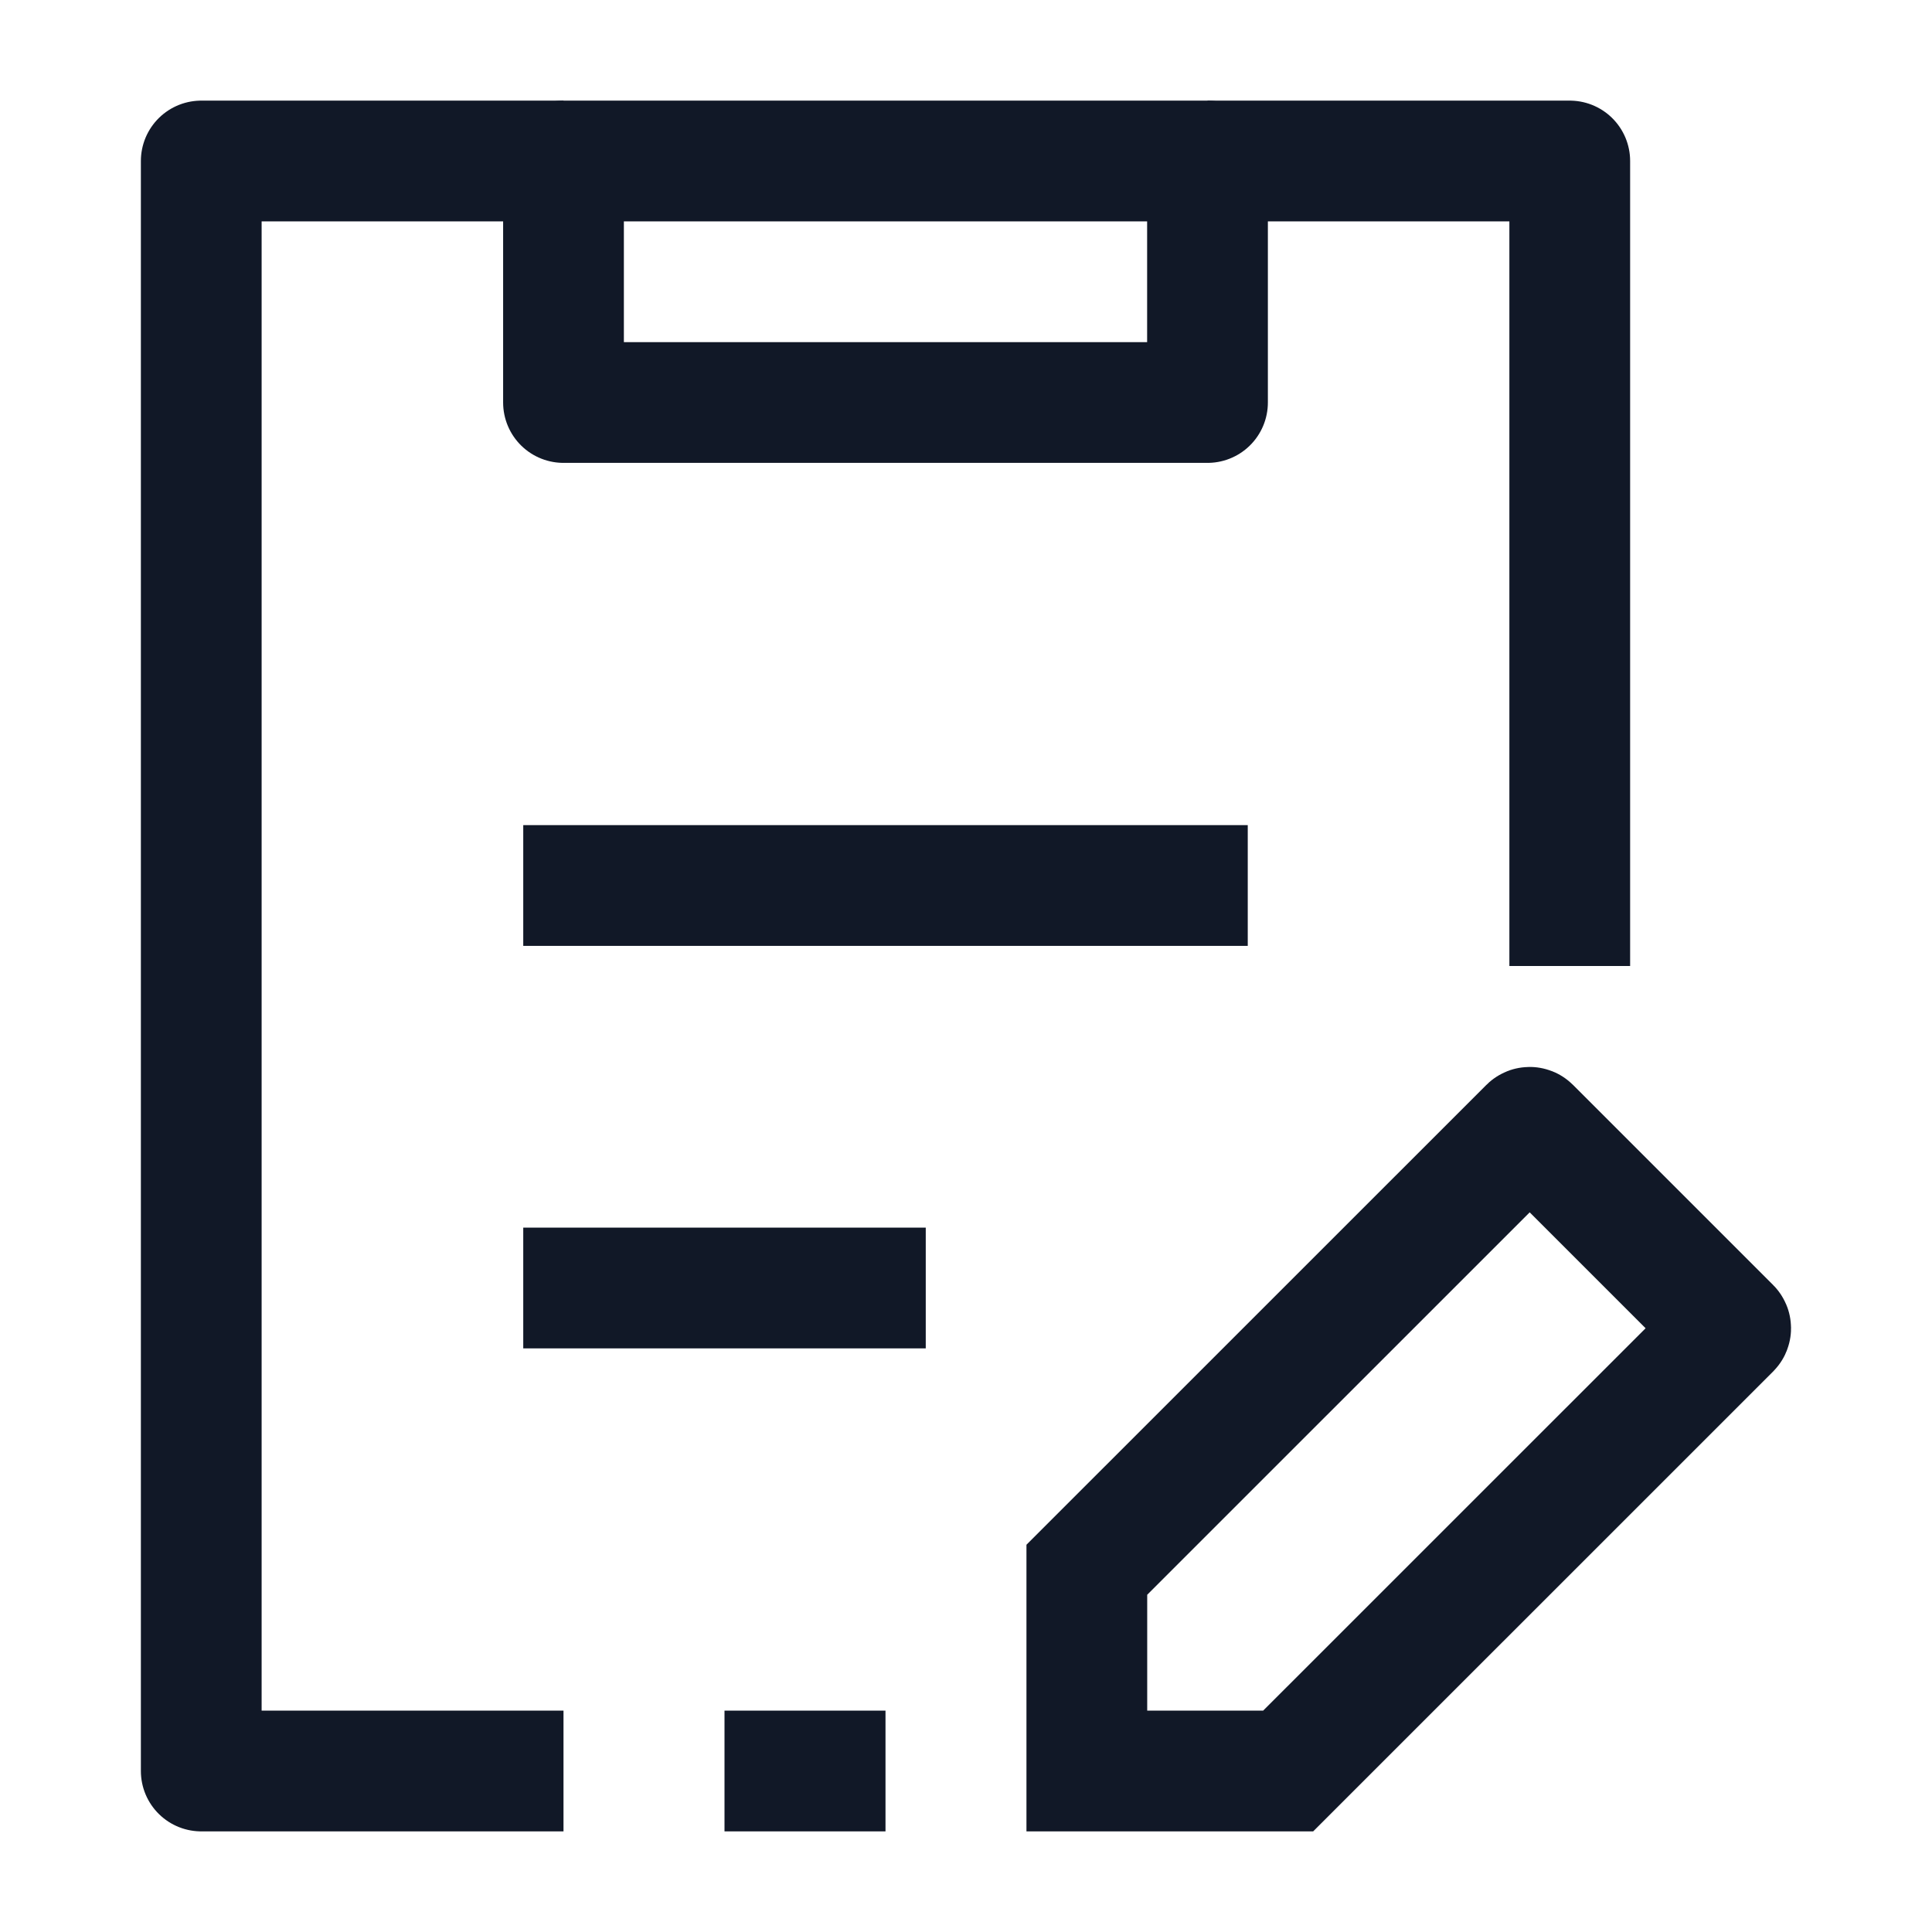 <svg xmlns="http://www.w3.org/2000/svg" width="24" height="24" viewBox="0 0 24 24" fill="none" class="injected-svg" data-src="https://hugeicons.storage.googleapis.com/icons/task-edit-02-stroke-sharp.svg?type=svg" xmlns:xlink="http://www.w3.org/1999/xlink" role="img" color="#111827">
<path d="M15 2H19.5V12M7 2H2.5V22H7" stroke="#111827" stroke-width="1.5" stroke-linejoin="round"></path>
<path d="M15 2H7V5H15V2Z" stroke="#111827" stroke-width="1.5" stroke-linejoin="round"></path>
<path d="M6.5 16H11.5M6.5 11H15.5" stroke="#111827" stroke-width="1.5"></path>
<path d="M9 22H11" stroke="#111827" stroke-width="1.5"></path>
<path d="M16.002 22H13.501V19.5L18.995 14.007C18.999 14.003 19.006 14.003 19.01 14.007L21.496 16.493C21.5 16.497 21.5 16.503 21.496 16.507L16.002 22Z" stroke="#111827" stroke-width="1.5"></path>
</svg>